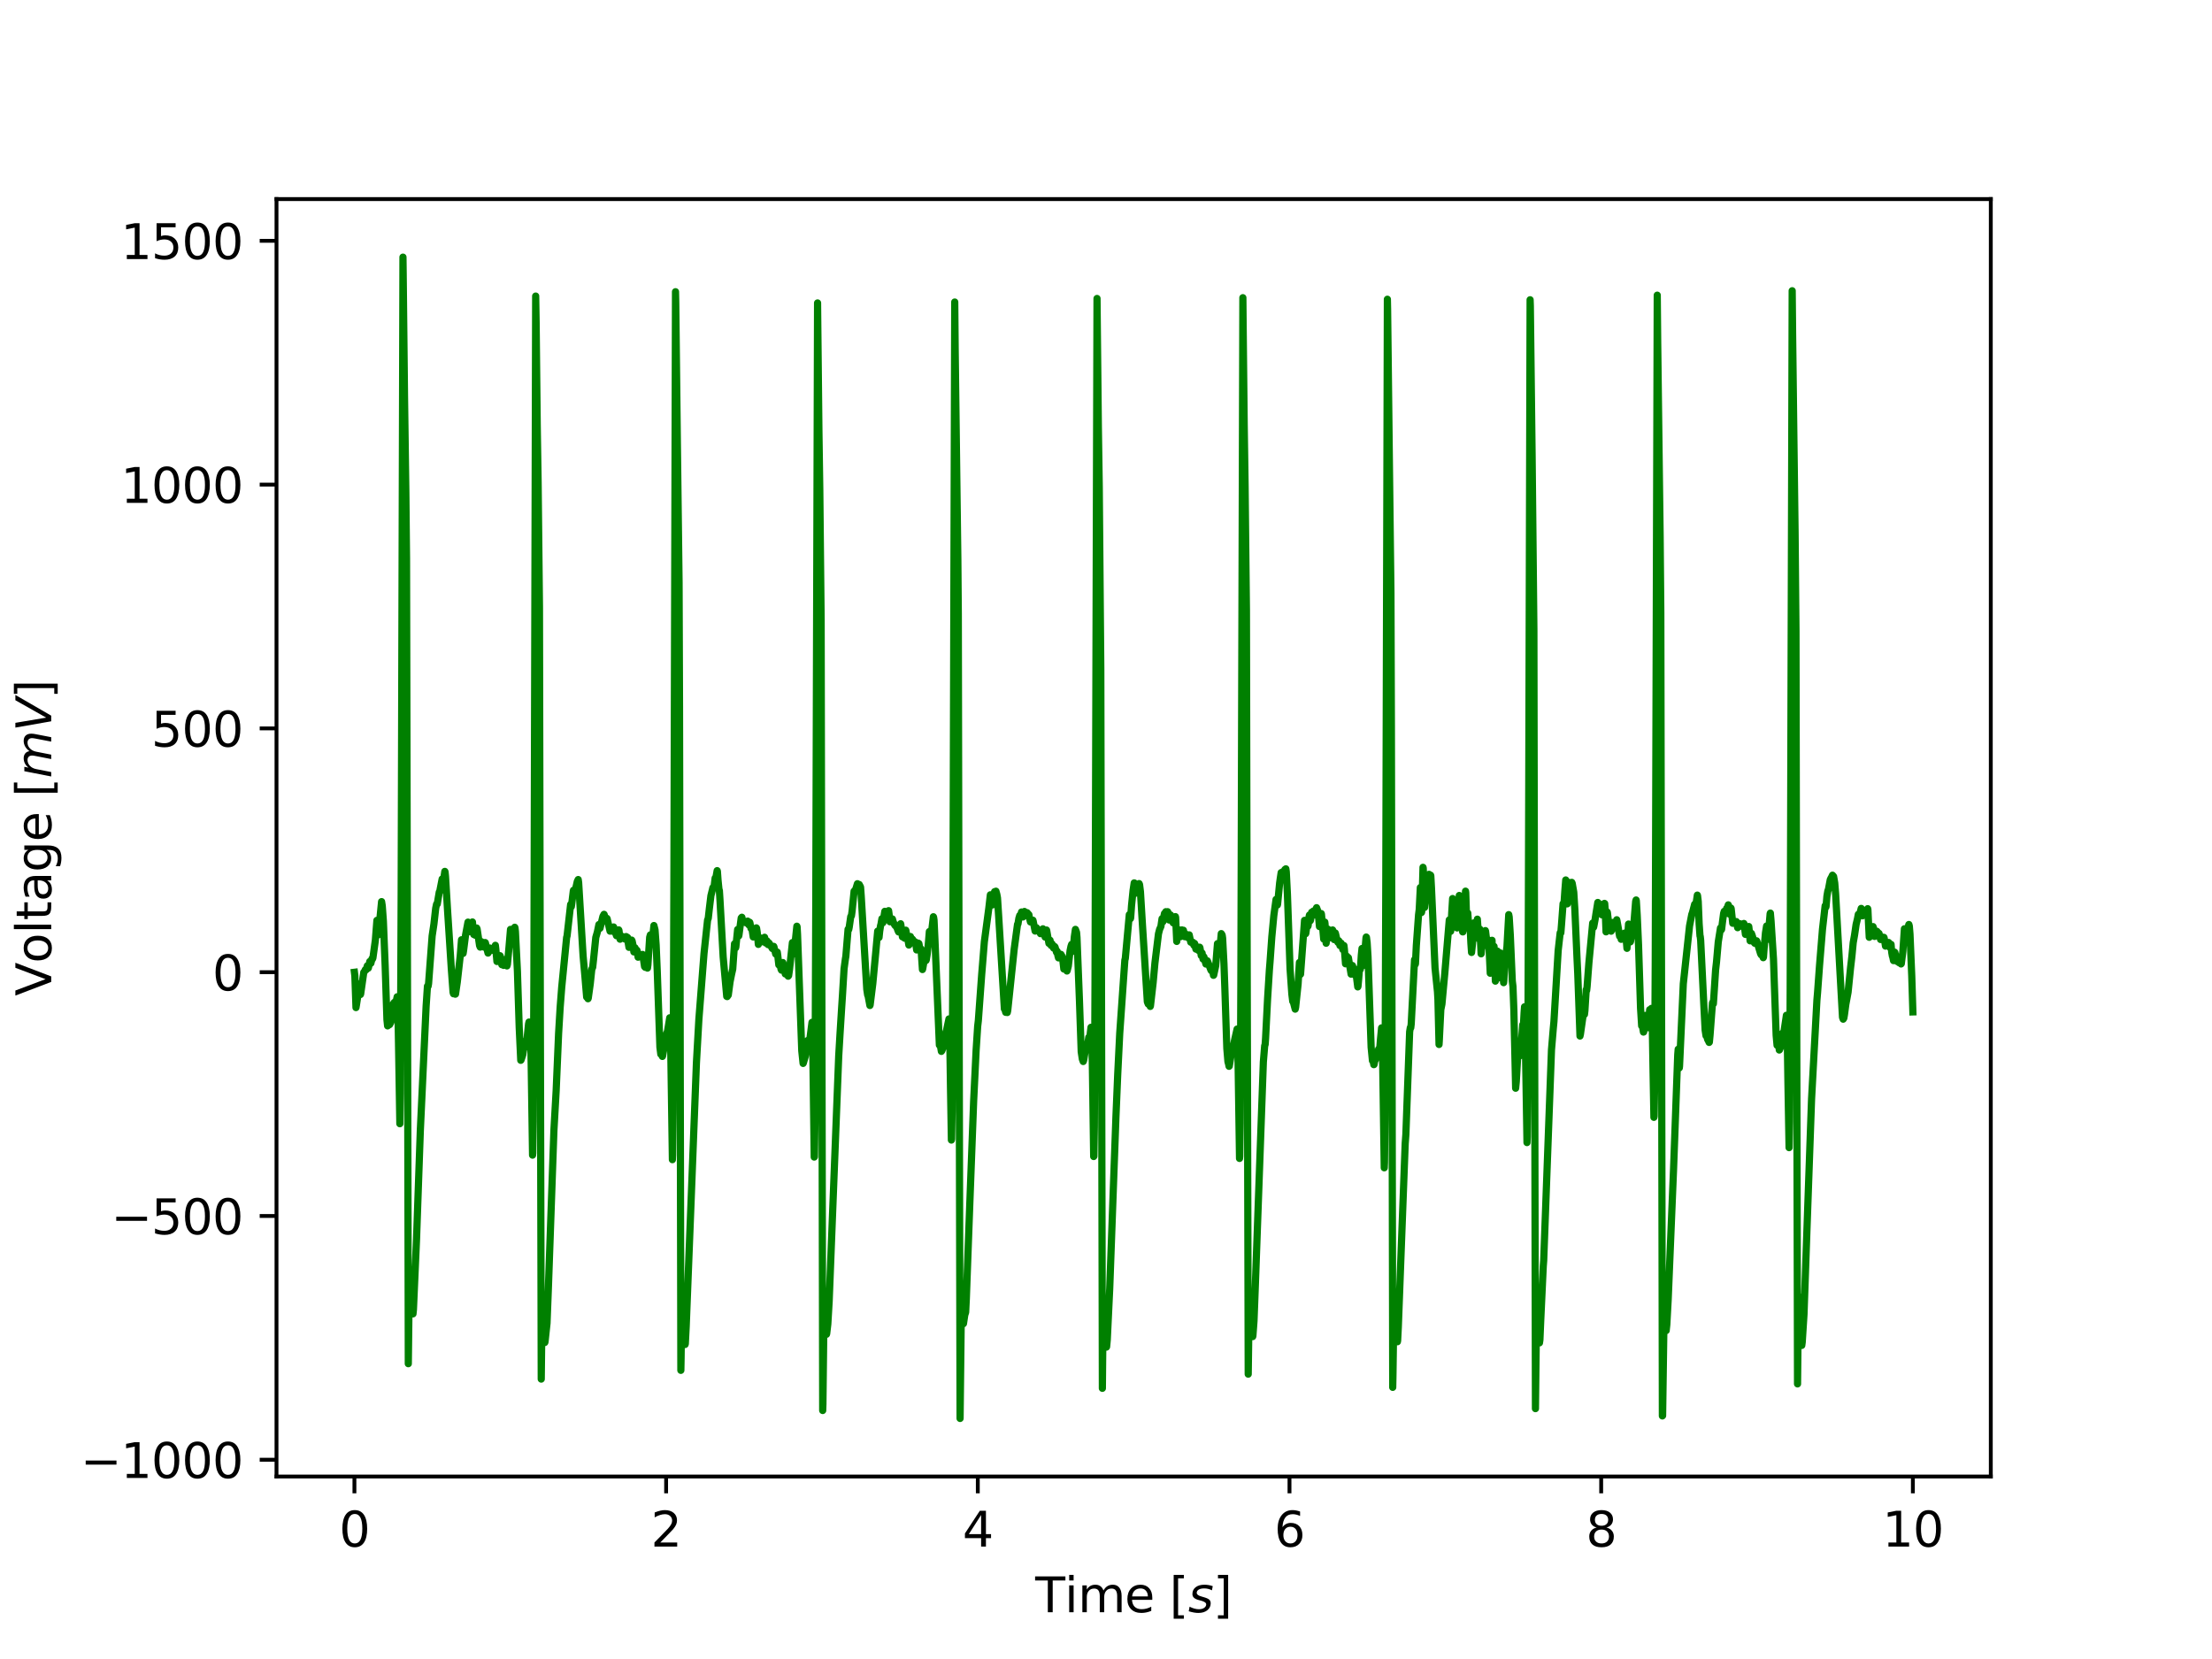 <?xml version="1.0" encoding="utf-8" standalone="no"?>
<!DOCTYPE svg PUBLIC "-//W3C//DTD SVG 1.1//EN"
  "http://www.w3.org/Graphics/SVG/1.1/DTD/svg11.dtd">
<svg xmlns:xlink="http://www.w3.org/1999/xlink" width="460.8pt" height="345.6pt" viewBox="0 0 460.8 345.6" xmlns="http://www.w3.org/2000/svg" version="1.1">
 <defs>
  <style type="text/css">*{stroke-linejoin: round; stroke-linecap: butt}</style>
 </defs>
 <g id="figure_1">
  <g id="patch_1">
   <path d="M 0 345.6 
L 460.8 345.6 
L 460.8 0 
L 0 0 
z
" style="fill: #ffffff"/>
  </g>
  <g id="axes_1">
   <g id="patch_2">
    <path d="M 57.6 307.584 
L 414.72 307.584 
L 414.72 41.472 
L 57.6 41.472 
z
" style="fill: #ffffff"/>
   </g>
   <g id="matplotlib.axis_1">
    <g id="xtick_1">
     <g id="line2d_1">
      <defs>
       <path id="md5792a4433" d="M 0 0 
L 0 3.5 
" style="stroke: #000000; stroke-width: 0.8"/>
      </defs>
      <g>
       <use xlink:href="#md5792a4433" x="73.833" y="307.584" style="stroke: #000000; stroke-width: 0.8"/>
      </g>
     </g>
     <g id="text_1">
      <!-- 0 -->
      <g transform="translate(70.651 322.182) scale(0.1 -0.1)">
       <defs>
        <path id="DejaVuSans-30" d="M 2034 4250 
Q 1547 4250 1301 3770 
Q 1056 3291 1056 2328 
Q 1056 1369 1301 889 
Q 1547 409 2034 409 
Q 2525 409 2770 889 
Q 3016 1369 3016 2328 
Q 3016 3291 2770 3770 
Q 2525 4250 2034 4250 
z
M 2034 4750 
Q 2819 4750 3233 4129 
Q 3647 3509 3647 2328 
Q 3647 1150 3233 529 
Q 2819 -91 2034 -91 
Q 1250 -91 836 529 
Q 422 1150 422 2328 
Q 422 3509 836 4129 
Q 1250 4750 2034 4750 
z
" transform="scale(0.016)"/>
       </defs>
       <use xlink:href="#DejaVuSans-30"/>
      </g>
     </g>
    </g>
    <g id="xtick_2">
     <g id="line2d_2">
      <g>
       <use xlink:href="#md5792a4433" x="138.764" y="307.584" style="stroke: #000000; stroke-width: 0.8"/>
      </g>
     </g>
     <g id="text_2">
      <!-- 2 -->
      <g transform="translate(135.582 322.182) scale(0.1 -0.1)">
       <defs>
        <path id="DejaVuSans-32" d="M 1228 531 
L 3431 531 
L 3431 0 
L 469 0 
L 469 531 
Q 828 903 1448 1529 
Q 2069 2156 2228 2338 
Q 2531 2678 2651 2914 
Q 2772 3150 2772 3378 
Q 2772 3750 2511 3984 
Q 2250 4219 1831 4219 
Q 1534 4219 1204 4116 
Q 875 4013 500 3803 
L 500 4441 
Q 881 4594 1212 4672 
Q 1544 4750 1819 4750 
Q 2544 4750 2975 4387 
Q 3406 4025 3406 3419 
Q 3406 3131 3298 2873 
Q 3191 2616 2906 2266 
Q 2828 2175 2409 1742 
Q 1991 1309 1228 531 
z
" transform="scale(0.016)"/>
       </defs>
       <use xlink:href="#DejaVuSans-32"/>
      </g>
     </g>
    </g>
    <g id="xtick_3">
     <g id="line2d_3">
      <g>
       <use xlink:href="#md5792a4433" x="203.695" y="307.584" style="stroke: #000000; stroke-width: 0.8"/>
      </g>
     </g>
     <g id="text_3">
      <!-- 4 -->
      <g transform="translate(200.513 322.182) scale(0.1 -0.1)">
       <defs>
        <path id="DejaVuSans-34" d="M 2419 4116 
L 825 1625 
L 2419 1625 
L 2419 4116 
z
M 2253 4666 
L 3047 4666 
L 3047 1625 
L 3713 1625 
L 3713 1100 
L 3047 1100 
L 3047 0 
L 2419 0 
L 2419 1100 
L 313 1100 
L 313 1709 
L 2253 4666 
z
" transform="scale(0.016)"/>
       </defs>
       <use xlink:href="#DejaVuSans-34"/>
      </g>
     </g>
    </g>
    <g id="xtick_4">
     <g id="line2d_4">
      <g>
       <use xlink:href="#md5792a4433" x="268.625" y="307.584" style="stroke: #000000; stroke-width: 0.8"/>
      </g>
     </g>
     <g id="text_4">
      <!-- 6 -->
      <g transform="translate(265.444 322.182) scale(0.1 -0.1)">
       <defs>
        <path id="DejaVuSans-36" d="M 2113 2584 
Q 1688 2584 1439 2293 
Q 1191 2003 1191 1497 
Q 1191 994 1439 701 
Q 1688 409 2113 409 
Q 2538 409 2786 701 
Q 3034 994 3034 1497 
Q 3034 2003 2786 2293 
Q 2538 2584 2113 2584 
z
M 3366 4563 
L 3366 3988 
Q 3128 4100 2886 4159 
Q 2644 4219 2406 4219 
Q 1781 4219 1451 3797 
Q 1122 3375 1075 2522 
Q 1259 2794 1537 2939 
Q 1816 3084 2150 3084 
Q 2853 3084 3261 2657 
Q 3669 2231 3669 1497 
Q 3669 778 3244 343 
Q 2819 -91 2113 -91 
Q 1303 -91 875 529 
Q 447 1150 447 2328 
Q 447 3434 972 4092 
Q 1497 4750 2381 4750 
Q 2619 4750 2861 4703 
Q 3103 4656 3366 4563 
z
" transform="scale(0.016)"/>
       </defs>
       <use xlink:href="#DejaVuSans-36"/>
      </g>
     </g>
    </g>
    <g id="xtick_5">
     <g id="line2d_5">
      <g>
       <use xlink:href="#md5792a4433" x="333.556" y="307.584" style="stroke: #000000; stroke-width: 0.8"/>
      </g>
     </g>
     <g id="text_5">
      <!-- 8 -->
      <g transform="translate(330.375 322.182) scale(0.1 -0.1)">
       <defs>
        <path id="DejaVuSans-38" d="M 2034 2216 
Q 1584 2216 1326 1975 
Q 1069 1734 1069 1313 
Q 1069 891 1326 650 
Q 1584 409 2034 409 
Q 2484 409 2743 651 
Q 3003 894 3003 1313 
Q 3003 1734 2745 1975 
Q 2488 2216 2034 2216 
z
M 1403 2484 
Q 997 2584 770 2862 
Q 544 3141 544 3541 
Q 544 4100 942 4425 
Q 1341 4750 2034 4750 
Q 2731 4750 3128 4425 
Q 3525 4100 3525 3541 
Q 3525 3141 3298 2862 
Q 3072 2584 2669 2484 
Q 3125 2378 3379 2068 
Q 3634 1759 3634 1313 
Q 3634 634 3220 271 
Q 2806 -91 2034 -91 
Q 1263 -91 848 271 
Q 434 634 434 1313 
Q 434 1759 690 2068 
Q 947 2378 1403 2484 
z
M 1172 3481 
Q 1172 3119 1398 2916 
Q 1625 2713 2034 2713 
Q 2441 2713 2670 2916 
Q 2900 3119 2900 3481 
Q 2900 3844 2670 4047 
Q 2441 4250 2034 4250 
Q 1625 4250 1398 4047 
Q 1172 3844 1172 3481 
z
" transform="scale(0.016)"/>
       </defs>
       <use xlink:href="#DejaVuSans-38"/>
      </g>
     </g>
    </g>
    <g id="xtick_6">
     <g id="line2d_6">
      <g>
       <use xlink:href="#md5792a4433" x="398.487" y="307.584" style="stroke: #000000; stroke-width: 0.8"/>
      </g>
     </g>
     <g id="text_6">
      <!-- 10 -->
      <g transform="translate(392.125 322.182) scale(0.1 -0.1)">
       <defs>
        <path id="DejaVuSans-31" d="M 794 531 
L 1825 531 
L 1825 4091 
L 703 3866 
L 703 4441 
L 1819 4666 
L 2450 4666 
L 2450 531 
L 3481 531 
L 3481 0 
L 794 0 
L 794 531 
z
" transform="scale(0.016)"/>
       </defs>
       <use xlink:href="#DejaVuSans-31"/>
       <use xlink:href="#DejaVuSans-30" x="63.623"/>
      </g>
     </g>
    </g>
    <g id="text_7">
     <!-- Time [$s$] -->
     <g transform="translate(215.66 335.861) scale(0.1 -0.1)">
      <defs>
       <path id="DejaVuSans-54" d="M -19 4666 
L 3928 4666 
L 3928 4134 
L 2272 4134 
L 2272 0 
L 1638 0 
L 1638 4134 
L -19 4134 
L -19 4666 
z
" transform="scale(0.016)"/>
       <path id="DejaVuSans-69" d="M 603 3500 
L 1178 3500 
L 1178 0 
L 603 0 
L 603 3500 
z
M 603 4863 
L 1178 4863 
L 1178 4134 
L 603 4134 
L 603 4863 
z
" transform="scale(0.016)"/>
       <path id="DejaVuSans-6d" d="M 3328 2828 
Q 3544 3216 3844 3400 
Q 4144 3584 4550 3584 
Q 5097 3584 5394 3201 
Q 5691 2819 5691 2113 
L 5691 0 
L 5113 0 
L 5113 2094 
Q 5113 2597 4934 2840 
Q 4756 3084 4391 3084 
Q 3944 3084 3684 2787 
Q 3425 2491 3425 1978 
L 3425 0 
L 2847 0 
L 2847 2094 
Q 2847 2600 2669 2842 
Q 2491 3084 2119 3084 
Q 1678 3084 1418 2786 
Q 1159 2488 1159 1978 
L 1159 0 
L 581 0 
L 581 3500 
L 1159 3500 
L 1159 2956 
Q 1356 3278 1631 3431 
Q 1906 3584 2284 3584 
Q 2666 3584 2933 3390 
Q 3200 3197 3328 2828 
z
" transform="scale(0.016)"/>
       <path id="DejaVuSans-65" d="M 3597 1894 
L 3597 1613 
L 953 1613 
Q 991 1019 1311 708 
Q 1631 397 2203 397 
Q 2534 397 2845 478 
Q 3156 559 3463 722 
L 3463 178 
Q 3153 47 2828 -22 
Q 2503 -91 2169 -91 
Q 1331 -91 842 396 
Q 353 884 353 1716 
Q 353 2575 817 3079 
Q 1281 3584 2069 3584 
Q 2775 3584 3186 3129 
Q 3597 2675 3597 1894 
z
M 3022 2063 
Q 3016 2534 2758 2815 
Q 2500 3097 2075 3097 
Q 1594 3097 1305 2825 
Q 1016 2553 972 2059 
L 3022 2063 
z
" transform="scale(0.016)"/>
       <path id="DejaVuSans-20" transform="scale(0.016)"/>
       <path id="DejaVuSans-5b" d="M 550 4863 
L 1875 4863 
L 1875 4416 
L 1125 4416 
L 1125 -397 
L 1875 -397 
L 1875 -844 
L 550 -844 
L 550 4863 
z
" transform="scale(0.016)"/>
       <path id="DejaVuSans-Oblique-73" d="M 3200 3397 
L 3091 2853 
Q 2863 2978 2609 3040 
Q 2356 3103 2088 3103 
Q 1634 3103 1373 2948 
Q 1113 2794 1113 2528 
Q 1113 2219 1719 2053 
Q 1766 2041 1788 2034 
L 1972 1978 
Q 2547 1819 2739 1644 
Q 2931 1469 2931 1166 
Q 2931 609 2489 259 
Q 2047 -91 1331 -91 
Q 1053 -91 747 -37 
Q 441 16 72 128 
L 184 722 
Q 500 559 806 475 
Q 1113 391 1394 391 
Q 1816 391 2080 572 
Q 2344 753 2344 1031 
Q 2344 1331 1650 1516 
L 1591 1531 
L 1394 1581 
Q 956 1697 753 1886 
Q 550 2075 550 2369 
Q 550 2928 970 3256 
Q 1391 3584 2113 3584 
Q 2397 3584 2667 3537 
Q 2938 3491 3200 3397 
z
" transform="scale(0.016)"/>
       <path id="DejaVuSans-5d" d="M 1947 4863 
L 1947 -844 
L 622 -844 
L 622 -397 
L 1369 -397 
L 1369 4416 
L 622 4416 
L 622 4863 
L 1947 4863 
z
" transform="scale(0.016)"/>
      </defs>
      <use xlink:href="#DejaVuSans-54" transform="translate(0 0.016)"/>
      <use xlink:href="#DejaVuSans-69" transform="translate(61.084 0.016)"/>
      <use xlink:href="#DejaVuSans-6d" transform="translate(88.867 0.016)"/>
      <use xlink:href="#DejaVuSans-65" transform="translate(186.279 0.016)"/>
      <use xlink:href="#DejaVuSans-20" transform="translate(247.803 0.016)"/>
      <use xlink:href="#DejaVuSans-5b" transform="translate(279.59 0.016)"/>
      <use xlink:href="#DejaVuSans-Oblique-73" transform="translate(318.604 0.016)"/>
      <use xlink:href="#DejaVuSans-5d" transform="translate(370.703 0.016)"/>
     </g>
    </g>
   </g>
   <g id="matplotlib.axis_2">
    <g id="ytick_1">
     <g id="line2d_7">
      <defs>
       <path id="md3d341fd20" d="M 0 0 
L -3.5 0 
" style="stroke: #000000; stroke-width: 0.8"/>
      </defs>
      <g>
       <use xlink:href="#md3d341fd20" x="57.6" y="304.092" style="stroke: #000000; stroke-width: 0.8"/>
      </g>
     </g>
     <g id="text_8">
      <!-- −1000 -->
      <g transform="translate(16.77 307.892) scale(0.1 -0.1)">
       <defs>
        <path id="DejaVuSans-2212" d="M 678 2272 
L 4684 2272 
L 4684 1741 
L 678 1741 
L 678 2272 
z
" transform="scale(0.016)"/>
       </defs>
       <use xlink:href="#DejaVuSans-2212"/>
       <use xlink:href="#DejaVuSans-31" x="83.789"/>
       <use xlink:href="#DejaVuSans-30" x="147.412"/>
       <use xlink:href="#DejaVuSans-30" x="211.035"/>
       <use xlink:href="#DejaVuSans-30" x="274.658"/>
      </g>
     </g>
    </g>
    <g id="ytick_2">
     <g id="line2d_8">
      <g>
       <use xlink:href="#md3d341fd20" x="57.6" y="253.307" style="stroke: #000000; stroke-width: 0.8"/>
      </g>
     </g>
     <g id="text_9">
      <!-- −500 -->
      <g transform="translate(23.133 257.106) scale(0.1 -0.1)">
       <defs>
        <path id="DejaVuSans-35" d="M 691 4666 
L 3169 4666 
L 3169 4134 
L 1269 4134 
L 1269 2991 
Q 1406 3038 1543 3061 
Q 1681 3084 1819 3084 
Q 2600 3084 3056 2656 
Q 3513 2228 3513 1497 
Q 3513 744 3044 326 
Q 2575 -91 1722 -91 
Q 1428 -91 1123 -41 
Q 819 9 494 109 
L 494 744 
Q 775 591 1075 516 
Q 1375 441 1709 441 
Q 2250 441 2565 725 
Q 2881 1009 2881 1497 
Q 2881 1984 2565 2268 
Q 2250 2553 1709 2553 
Q 1456 2553 1204 2497 
Q 953 2441 691 2322 
L 691 4666 
z
" transform="scale(0.016)"/>
       </defs>
       <use xlink:href="#DejaVuSans-2212"/>
       <use xlink:href="#DejaVuSans-35" x="83.789"/>
       <use xlink:href="#DejaVuSans-30" x="147.412"/>
       <use xlink:href="#DejaVuSans-30" x="211.035"/>
      </g>
     </g>
    </g>
    <g id="ytick_3">
     <g id="line2d_9">
      <g>
       <use xlink:href="#md3d341fd20" x="57.6" y="202.521" style="stroke: #000000; stroke-width: 0.8"/>
      </g>
     </g>
     <g id="text_10">
      <!-- 0 -->
      <g transform="translate(44.237 206.32) scale(0.1 -0.1)">
       <use xlink:href="#DejaVuSans-30"/>
      </g>
     </g>
    </g>
    <g id="ytick_4">
     <g id="line2d_10">
      <g>
       <use xlink:href="#md3d341fd20" x="57.6" y="151.735" style="stroke: #000000; stroke-width: 0.8"/>
      </g>
     </g>
     <g id="text_11">
      <!-- 500 -->
      <g transform="translate(31.512 155.534) scale(0.1 -0.1)">
       <use xlink:href="#DejaVuSans-35"/>
       <use xlink:href="#DejaVuSans-30" x="63.623"/>
       <use xlink:href="#DejaVuSans-30" x="127.246"/>
      </g>
     </g>
    </g>
    <g id="ytick_5">
     <g id="line2d_11">
      <g>
       <use xlink:href="#md3d341fd20" x="57.6" y="100.949" style="stroke: #000000; stroke-width: 0.8"/>
      </g>
     </g>
     <g id="text_12">
      <!-- 1000 -->
      <g transform="translate(25.15 104.749) scale(0.1 -0.1)">
       <use xlink:href="#DejaVuSans-31"/>
       <use xlink:href="#DejaVuSans-30" x="63.623"/>
       <use xlink:href="#DejaVuSans-30" x="127.246"/>
       <use xlink:href="#DejaVuSans-30" x="190.869"/>
      </g>
     </g>
    </g>
    <g id="ytick_6">
     <g id="line2d_12">
      <g>
       <use xlink:href="#md3d341fd20" x="57.6" y="50.164" style="stroke: #000000; stroke-width: 0.8"/>
      </g>
     </g>
     <g id="text_13">
      <!-- 1500 -->
      <g transform="translate(25.15 53.963) scale(0.1 -0.1)">
       <use xlink:href="#DejaVuSans-31"/>
       <use xlink:href="#DejaVuSans-35" x="63.623"/>
       <use xlink:href="#DejaVuSans-30" x="127.246"/>
       <use xlink:href="#DejaVuSans-30" x="190.869"/>
      </g>
     </g>
    </g>
    <g id="text_14">
     <!-- Voltage [$mV$] -->
     <g transform="translate(10.67 207.478) rotate(-90) scale(0.1 -0.1)">
      <defs>
       <path id="DejaVuSans-56" d="M 1831 0 
L 50 4666 
L 709 4666 
L 2188 738 
L 3669 4666 
L 4325 4666 
L 2547 0 
L 1831 0 
z
" transform="scale(0.016)"/>
       <path id="DejaVuSans-6f" d="M 1959 3097 
Q 1497 3097 1228 2736 
Q 959 2375 959 1747 
Q 959 1119 1226 758 
Q 1494 397 1959 397 
Q 2419 397 2687 759 
Q 2956 1122 2956 1747 
Q 2956 2369 2687 2733 
Q 2419 3097 1959 3097 
z
M 1959 3584 
Q 2709 3584 3137 3096 
Q 3566 2609 3566 1747 
Q 3566 888 3137 398 
Q 2709 -91 1959 -91 
Q 1206 -91 779 398 
Q 353 888 353 1747 
Q 353 2609 779 3096 
Q 1206 3584 1959 3584 
z
" transform="scale(0.016)"/>
       <path id="DejaVuSans-6c" d="M 603 4863 
L 1178 4863 
L 1178 0 
L 603 0 
L 603 4863 
z
" transform="scale(0.016)"/>
       <path id="DejaVuSans-74" d="M 1172 4494 
L 1172 3500 
L 2356 3500 
L 2356 3053 
L 1172 3053 
L 1172 1153 
Q 1172 725 1289 603 
Q 1406 481 1766 481 
L 2356 481 
L 2356 0 
L 1766 0 
Q 1100 0 847 248 
Q 594 497 594 1153 
L 594 3053 
L 172 3053 
L 172 3500 
L 594 3500 
L 594 4494 
L 1172 4494 
z
" transform="scale(0.016)"/>
       <path id="DejaVuSans-61" d="M 2194 1759 
Q 1497 1759 1228 1600 
Q 959 1441 959 1056 
Q 959 750 1161 570 
Q 1363 391 1709 391 
Q 2188 391 2477 730 
Q 2766 1069 2766 1631 
L 2766 1759 
L 2194 1759 
z
M 3341 1997 
L 3341 0 
L 2766 0 
L 2766 531 
Q 2569 213 2275 61 
Q 1981 -91 1556 -91 
Q 1019 -91 701 211 
Q 384 513 384 1019 
Q 384 1609 779 1909 
Q 1175 2209 1959 2209 
L 2766 2209 
L 2766 2266 
Q 2766 2663 2505 2880 
Q 2244 3097 1772 3097 
Q 1472 3097 1187 3025 
Q 903 2953 641 2809 
L 641 3341 
Q 956 3463 1253 3523 
Q 1550 3584 1831 3584 
Q 2591 3584 2966 3190 
Q 3341 2797 3341 1997 
z
" transform="scale(0.016)"/>
       <path id="DejaVuSans-67" d="M 2906 1791 
Q 2906 2416 2648 2759 
Q 2391 3103 1925 3103 
Q 1463 3103 1205 2759 
Q 947 2416 947 1791 
Q 947 1169 1205 825 
Q 1463 481 1925 481 
Q 2391 481 2648 825 
Q 2906 1169 2906 1791 
z
M 3481 434 
Q 3481 -459 3084 -895 
Q 2688 -1331 1869 -1331 
Q 1566 -1331 1297 -1286 
Q 1028 -1241 775 -1147 
L 775 -588 
Q 1028 -725 1275 -790 
Q 1522 -856 1778 -856 
Q 2344 -856 2625 -561 
Q 2906 -266 2906 331 
L 2906 616 
Q 2728 306 2450 153 
Q 2172 0 1784 0 
Q 1141 0 747 490 
Q 353 981 353 1791 
Q 353 2603 747 3093 
Q 1141 3584 1784 3584 
Q 2172 3584 2450 3431 
Q 2728 3278 2906 2969 
L 2906 3500 
L 3481 3500 
L 3481 434 
z
" transform="scale(0.016)"/>
       <path id="DejaVuSans-Oblique-6d" d="M 5747 2113 
L 5338 0 
L 4763 0 
L 5166 2094 
Q 5191 2228 5203 2325 
Q 5216 2422 5216 2491 
Q 5216 2772 5059 2928 
Q 4903 3084 4622 3084 
Q 4203 3084 3875 2770 
Q 3547 2456 3450 1953 
L 3066 0 
L 2491 0 
L 2900 2094 
Q 2925 2209 2937 2307 
Q 2950 2406 2950 2484 
Q 2950 2769 2794 2926 
Q 2638 3084 2363 3084 
Q 1938 3084 1609 2770 
Q 1281 2456 1184 1953 
L 800 0 
L 225 0 
L 909 3500 
L 1484 3500 
L 1375 2956 
Q 1609 3263 1923 3423 
Q 2238 3584 2597 3584 
Q 2978 3584 3223 3384 
Q 3469 3184 3519 2828 
Q 3781 3197 4126 3390 
Q 4472 3584 4856 3584 
Q 5306 3584 5551 3325 
Q 5797 3066 5797 2591 
Q 5797 2488 5784 2364 
Q 5772 2241 5747 2113 
z
" transform="scale(0.016)"/>
       <path id="DejaVuSans-Oblique-56" d="M 1319 0 
L 500 4666 
L 1119 4666 
L 1797 653 
L 4063 4666 
L 4750 4666 
L 2053 0 
L 1319 0 
z
" transform="scale(0.016)"/>
      </defs>
      <use xlink:href="#DejaVuSans-56" transform="translate(0 0.016)"/>
      <use xlink:href="#DejaVuSans-6f" transform="translate(68.408 0.016)"/>
      <use xlink:href="#DejaVuSans-6c" transform="translate(129.59 0.016)"/>
      <use xlink:href="#DejaVuSans-74" transform="translate(157.373 0.016)"/>
      <use xlink:href="#DejaVuSans-61" transform="translate(196.582 0.016)"/>
      <use xlink:href="#DejaVuSans-67" transform="translate(257.861 0.016)"/>
      <use xlink:href="#DejaVuSans-65" transform="translate(321.338 0.016)"/>
      <use xlink:href="#DejaVuSans-20" transform="translate(382.861 0.016)"/>
      <use xlink:href="#DejaVuSans-5b" transform="translate(414.648 0.016)"/>
      <use xlink:href="#DejaVuSans-Oblique-6d" transform="translate(453.662 0.016)"/>
      <use xlink:href="#DejaVuSans-Oblique-56" transform="translate(551.074 0.016)"/>
      <use xlink:href="#DejaVuSans-5d" transform="translate(619.482 0.016)"/>
     </g>
    </g>
   </g>
   <g id="line2d_13">
    <path d="M 73.833 202.544 
L 73.925 203.283 
L 74.157 209.898 
L 74.25 209.361 
L 74.482 207.867 
L 74.807 204.981 
L 74.9 205.358 
L 75.085 207.174 
L 75.132 207.058 
L 75.781 202.543 
L 75.966 202.329 
L 76.106 202.001 
L 76.152 202.015 
L 76.291 202.004 
L 76.523 201.185 
L 76.569 201.28 
L 76.709 201.697 
L 76.755 201.587 
L 77.033 200.298 
L 77.08 200.352 
L 77.219 200.694 
L 77.265 200.652 
L 77.497 199.704 
L 77.59 199.786 
L 77.683 199.562 
L 78.193 195.882 
L 78.518 191.726 
L 78.61 192.536 
L 78.75 194.771 
L 78.796 194.756 
L 79.121 191.585 
L 79.492 187.826 
L 79.631 188.708 
L 79.863 191.876 
L 80.234 201.146 
L 80.605 212.419 
L 80.744 213.711 
L 80.791 213.679 
L 80.976 213.249 
L 81.115 213.47 
L 81.162 213.442 
L 81.44 212.937 
L 81.626 211.342 
L 81.904 209.162 
L 82.136 208.815 
L 82.321 208.787 
L 82.507 208.701 
L 82.646 208.065 
L 82.739 207.646 
L 82.785 207.723 
L 82.878 209.26 
L 83.017 217.166 
L 83.295 234.092 
L 83.388 227.872 
L 83.574 185.635 
L 83.945 53.568 
L 83.991 57.171 
L 84.27 82.901 
L 84.548 102.573 
L 84.687 116.376 
L 84.826 176.998 
L 85.058 284.081 
L 85.29 264.375 
L 85.336 265.197 
L 85.847 273.113 
L 85.986 273.715 
L 86.032 273.698 
L 86.125 272.803 
L 86.774 258.066 
L 87.563 235.474 
L 88.769 209.625 
L 89.047 205.441 
L 89.094 205.362 
L 89.14 205.411 
L 89.186 205.442 
L 89.279 204.896 
L 90.021 194.982 
L 90.392 192.506 
L 90.764 189.203 
L 90.949 188.341 
L 91.088 188.336 
L 91.227 187.468 
L 91.506 185.826 
L 91.599 185.736 
L 91.784 184.77 
L 92.109 183.108 
L 92.294 183.907 
L 92.341 183.742 
L 92.665 181.525 
L 92.712 181.617 
L 92.805 182.54 
L 93.222 189.445 
L 94.011 201.72 
L 94.382 206.715 
L 94.474 207.024 
L 94.521 206.862 
L 94.66 206.178 
L 94.706 206.294 
L 94.846 207.107 
L 94.892 207.083 
L 95.263 204.547 
L 95.866 199.21 
L 96.144 195.767 
L 96.191 195.799 
L 96.33 197.438 
L 96.469 198.618 
L 96.562 198.066 
L 96.979 194.815 
L 97.49 192.096 
L 97.629 193.023 
L 97.814 194.072 
L 97.861 194.053 
L 98.046 193.565 
L 98.093 193.674 
L 98.139 193.792 
L 98.185 193.772 
L 98.324 192.565 
L 98.417 192.063 
L 98.51 192.986 
L 98.696 194.677 
L 98.835 194.564 
L 98.974 194.817 
L 99.02 194.751 
L 99.299 193.319 
L 99.391 193.523 
L 99.623 195.073 
L 99.902 196.982 
L 100.041 197.302 
L 100.087 197.229 
L 100.273 196.161 
L 100.365 196.381 
L 100.505 196.993 
L 100.551 196.895 
L 100.644 196.589 
L 100.69 196.637 
L 100.829 197.302 
L 100.876 197.28 
L 101.061 196.342 
L 101.108 196.384 
L 101.664 198.545 
L 101.711 198.485 
L 102.035 197.485 
L 102.453 197.826 
L 102.546 197.96 
L 102.592 197.907 
L 102.731 197.769 
L 102.87 198.009 
L 102.917 197.968 
L 103.102 197.169 
L 103.195 196.926 
L 103.288 197.723 
L 103.52 200.295 
L 103.659 200.122 
L 103.705 200.179 
L 103.891 200.275 
L 103.984 200.17 
L 104.169 199.088 
L 104.215 199.2 
L 104.54 200.964 
L 104.633 200.905 
L 104.772 200.681 
L 104.911 201.103 
L 104.958 201.031 
L 105.143 199.906 
L 105.236 200.071 
L 105.607 201.218 
L 105.7 200.894 
L 105.978 197.964 
L 106.349 193.606 
L 106.581 195.143 
L 106.628 194.972 
L 106.813 193.826 
L 106.859 193.938 
L 106.952 194.075 
L 107.231 193.166 
L 107.277 193.252 
L 107.37 194.058 
L 107.787 202.285 
L 108.158 213.984 
L 108.483 220.881 
L 108.529 220.842 
L 108.9 219.724 
L 109.225 217.646 
L 109.364 216.914 
L 109.457 217.364 
L 109.596 218.101 
L 109.689 217.461 
L 110.106 213.326 
L 110.199 212.91 
L 110.246 213.056 
L 110.524 214.775 
L 110.663 222.028 
L 110.941 240.634 
L 110.988 240.214 
L 111.081 233.676 
L 111.22 203.834 
L 111.591 61.677 
L 111.684 67.276 
L 111.916 88.724 
L 112.101 100.525 
L 112.379 126.438 
L 112.519 192.781 
L 112.75 287.289 
L 112.936 271.274 
L 112.982 271.284 
L 113.493 279.669 
L 113.539 279.521 
L 113.956 275.634 
L 114.235 268.354 
L 115.394 235.405 
L 115.858 227.213 
L 116.369 215.246 
L 116.693 209.806 
L 117.018 205.641 
L 118.038 195.292 
L 118.131 194.958 
L 118.873 188.411 
L 118.92 188.588 
L 119.013 188.875 
L 119.105 188.253 
L 119.43 185.6 
L 119.476 185.452 
L 119.523 185.487 
L 119.662 186.102 
L 119.708 186.055 
L 120.265 183.605 
L 120.451 183.226 
L 120.543 183.881 
L 121.471 199.14 
L 121.842 203.299 
L 121.981 204.988 
L 122.213 207.711 
L 122.306 207.516 
L 122.352 207.575 
L 122.491 208.058 
L 122.538 207.966 
L 122.955 204.984 
L 123.28 201.914 
L 123.466 201.505 
L 123.651 199.814 
L 124.115 195.282 
L 124.44 194.165 
L 124.764 192.598 
L 124.811 192.708 
L 124.95 193.394 
L 124.996 193.369 
L 125.599 190.892 
L 125.831 190.467 
L 125.878 190.532 
L 126.063 191.432 
L 126.202 191.859 
L 126.434 191.31 
L 126.481 191.391 
L 127.084 193.976 
L 127.176 193.746 
L 127.269 193.561 
L 127.316 193.615 
L 127.501 193.982 
L 127.548 193.917 
L 127.826 193.105 
L 127.872 193.216 
L 128.243 194.401 
L 128.429 194.927 
L 128.475 194.878 
L 128.893 193.711 
L 128.939 193.788 
L 129.171 195.656 
L 129.264 195.388 
L 129.403 194.946 
L 129.449 194.997 
L 129.635 195.277 
L 129.728 195.247 
L 129.867 195.48 
L 129.913 195.433 
L 130.052 195.168 
L 130.238 195.646 
L 130.284 195.522 
L 130.423 195.104 
L 130.47 195.121 
L 130.609 195.277 
L 130.655 195.245 
L 130.748 195.306 
L 130.887 196.521 
L 131.026 197.351 
L 131.212 196.853 
L 131.258 196.904 
L 131.305 196.94 
L 131.351 196.878 
L 131.583 195.836 
L 131.676 195.999 
L 131.861 196.876 
L 132.047 198.3 
L 132.093 198.21 
L 132.279 197.433 
L 132.325 197.543 
L 132.511 198.207 
L 132.557 198.134 
L 132.65 197.926 
L 132.696 197.967 
L 132.928 199.403 
L 132.975 199.238 
L 133.067 198.846 
L 133.114 198.863 
L 133.253 199.198 
L 133.299 199.115 
L 133.439 198.834 
L 133.624 199.289 
L 133.717 199.145 
L 133.856 198.826 
L 133.949 199.189 
L 134.273 201.346 
L 134.413 201.509 
L 134.459 201.379 
L 134.645 200.02 
L 134.691 200.027 
L 134.877 201.673 
L 134.969 200.997 
L 135.34 195.24 
L 135.48 194.752 
L 135.619 195.454 
L 135.804 196.238 
L 135.851 196.188 
L 135.99 195.038 
L 136.222 192.802 
L 136.454 193.723 
L 136.686 196.872 
L 136.917 202.282 
L 137.474 218.162 
L 137.66 219.619 
L 137.799 219.313 
L 137.984 220.07 
L 138.031 219.961 
L 138.866 215.264 
L 139.051 214.85 
L 139.283 213.458 
L 139.515 212.021 
L 139.608 213.157 
L 139.747 219.695 
L 140.072 241.579 
L 140.118 240.601 
L 140.211 231.599 
L 140.396 180.596 
L 140.721 60.772 
L 140.768 62.84 
L 141.092 90.904 
L 141.463 121.45 
L 141.556 147.185 
L 141.834 285.467 
L 141.881 282.979 
L 142.066 267.944 
L 142.345 272 
L 142.716 280.082 
L 142.762 279.929 
L 142.948 276.304 
L 144.015 248.957 
L 145.081 221.377 
L 145.592 212.295 
L 146.659 198.599 
L 147.401 191.653 
L 147.54 191.323 
L 147.772 189.255 
L 148.096 186.591 
L 148.514 184.901 
L 148.746 184.823 
L 148.978 182.915 
L 149.024 182.962 
L 149.071 183.007 
L 149.117 182.94 
L 149.395 181.37 
L 149.442 181.461 
L 149.581 183.371 
L 149.766 185.206 
L 149.859 185.53 
L 149.998 187.72 
L 150.648 199.317 
L 151.39 207.562 
L 151.483 207.611 
L 151.715 207.285 
L 152.086 204.514 
L 152.41 202.897 
L 152.642 201.88 
L 153.013 196.606 
L 153.06 196.628 
L 153.245 197.441 
L 153.292 197.262 
L 153.663 193.631 
L 153.709 193.751 
L 153.895 194.965 
L 153.941 194.759 
L 154.405 191.238 
L 154.544 191.08 
L 154.683 191.671 
L 154.822 192.101 
L 155.054 191.963 
L 155.194 192.098 
L 155.379 192.23 
L 155.565 192.279 
L 155.75 191.882 
L 155.982 192.665 
L 156.028 192.518 
L 156.168 192.12 
L 156.214 192.194 
L 156.446 193.41 
L 156.539 193.283 
L 156.585 193.265 
L 156.678 193.656 
L 156.91 195.188 
L 156.956 195.174 
L 157.188 194.607 
L 157.234 194.624 
L 157.327 194.478 
L 157.559 193.29 
L 157.606 193.355 
L 157.745 194.24 
L 157.977 196.736 
L 158.023 196.575 
L 158.162 196.065 
L 158.209 196.133 
L 158.255 196.157 
L 158.487 195.414 
L 158.58 195.622 
L 158.812 196.185 
L 158.858 196.166 
L 159.275 195.251 
L 159.368 195.643 
L 159.507 196.442 
L 159.554 196.402 
L 159.739 195.984 
L 159.786 196.023 
L 160.018 196.789 
L 160.064 196.674 
L 160.203 196.441 
L 160.481 196.886 
L 160.899 197.6 
L 160.992 197.554 
L 161.177 197.143 
L 161.224 197.23 
L 161.595 198.747 
L 161.734 198.722 
L 161.919 198.342 
L 162.012 198.982 
L 162.244 201.005 
L 162.43 200.772 
L 162.476 200.847 
L 162.708 201.922 
L 162.801 202.103 
L 162.94 201.194 
L 163.079 200.517 
L 163.404 201.473 
L 163.589 202.889 
L 163.636 202.837 
L 163.728 202.655 
L 163.775 202.692 
L 164.192 203.359 
L 164.285 203.233 
L 164.471 201.942 
L 165.074 196.356 
L 165.352 198.71 
L 165.445 198.207 
L 166.001 192.946 
L 166.048 193.069 
L 166.141 194.667 
L 167.022 218.889 
L 167.3 221.528 
L 167.347 221.456 
L 167.764 220.023 
L 168.274 216.736 
L 168.367 216.81 
L 168.553 217.124 
L 168.692 216.587 
L 169.156 212.97 
L 169.202 213.616 
L 169.341 220.431 
L 169.62 241.036 
L 169.666 240.975 
L 169.759 233.98 
L 169.944 188.213 
L 170.315 63.111 
L 170.362 67.847 
L 170.594 89.671 
L 170.779 102.23 
L 171.057 129.213 
L 171.197 201.525 
L 171.382 293.833 
L 171.429 292.444 
L 171.66 272.648 
L 171.753 272.196 
L 171.846 271.353 
L 171.892 271.691 
L 172.171 277.958 
L 172.217 277.798 
L 172.449 275.82 
L 172.727 271.104 
L 174.722 219.94 
L 175 215.228 
L 175.325 210.049 
L 175.511 207.173 
L 175.835 201.792 
L 176.114 199.745 
L 176.206 199.22 
L 176.67 193.573 
L 176.717 193.587 
L 176.809 193.63 
L 176.902 193.168 
L 177.227 190.939 
L 177.366 190.794 
L 177.505 189.798 
L 177.923 185.652 
L 178.108 185.48 
L 178.294 185.16 
L 178.618 184.095 
L 178.665 184.133 
L 178.85 184.294 
L 178.989 184.257 
L 179.268 184.777 
L 179.407 186.681 
L 180.567 206.087 
L 180.752 207.301 
L 180.845 207.475 
L 181.216 209.466 
L 181.262 209.367 
L 181.819 204.904 
L 182.422 198.518 
L 182.839 193.964 
L 182.932 194.304 
L 183.071 195.302 
L 183.118 195.296 
L 183.257 193.97 
L 183.442 192.817 
L 183.535 192.471 
L 183.721 191.383 
L 183.906 192.23 
L 183.953 192.092 
L 184.324 189.844 
L 184.37 189.948 
L 184.602 190.511 
L 184.741 190.597 
L 184.88 190.775 
L 185.02 189.989 
L 185.112 189.708 
L 185.205 190.381 
L 185.391 192.02 
L 185.437 191.984 
L 185.669 191.511 
L 185.901 191.43 
L 186.086 192.076 
L 186.318 192.577 
L 186.458 192.793 
L 186.597 192.926 
L 186.736 192.929 
L 187.061 193.837 
L 187.2 194.14 
L 187.246 194.104 
L 187.385 193.656 
L 187.617 192.433 
L 187.664 192.629 
L 187.988 195.163 
L 188.035 195.032 
L 188.22 194.518 
L 188.313 194.8 
L 188.452 195.445 
L 188.499 195.31 
L 188.684 193.773 
L 188.73 193.897 
L 188.962 195.366 
L 189.009 195.322 
L 189.102 195.544 
L 189.333 196.871 
L 189.38 196.82 
L 189.658 195.094 
L 189.705 195.22 
L 189.89 195.861 
L 190.029 195.614 
L 190.076 195.647 
L 190.54 196.365 
L 190.632 196.307 
L 190.679 196.229 
L 190.725 196.281 
L 190.957 197.893 
L 191.05 197.628 
L 191.282 196.464 
L 191.421 196.554 
L 191.56 197.29 
L 191.699 198.023 
L 191.746 197.924 
L 191.838 197.651 
L 191.885 197.768 
L 192.024 199.949 
L 192.163 201.973 
L 192.209 201.839 
L 192.441 200.536 
L 192.534 200.431 
L 192.72 199.805 
L 192.766 199.832 
L 192.905 200.085 
L 192.952 200.011 
L 193.137 198.87 
L 193.369 196.873 
L 193.601 194.056 
L 193.647 194.203 
L 193.833 195.203 
L 193.879 195.126 
L 194.065 194.128 
L 194.436 190.974 
L 194.482 191.052 
L 194.575 191.665 
L 194.761 195.649 
L 195.688 217.707 
L 195.735 217.567 
L 195.781 217.413 
L 195.828 217.432 
L 196.106 219.022 
L 196.199 218.897 
L 196.431 218.3 
L 196.987 215.24 
L 197.173 214.669 
L 197.683 212.262 
L 197.729 212.412 
L 197.822 214.325 
L 198.008 226.57 
L 198.193 237.494 
L 198.24 237.3 
L 198.332 231.457 
L 198.471 205.229 
L 198.889 62.917 
L 198.982 72.973 
L 199.214 91.367 
L 199.538 116.655 
L 199.631 127.897 
L 199.77 195.731 
L 200.002 295.488 
L 200.281 271.173 
L 200.42 269.832 
L 200.466 270.184 
L 200.698 275.75 
L 200.744 275.491 
L 200.976 273.941 
L 201.162 273.363 
L 201.301 270.561 
L 202.043 250.338 
L 202.832 229.311 
L 203.342 218.82 
L 203.667 213.789 
L 203.806 212.609 
L 204.502 203.043 
L 204.687 200.79 
L 205.058 196.181 
L 205.986 189.216 
L 206.311 186.402 
L 206.45 187.416 
L 206.682 188.517 
L 206.728 188.524 
L 206.821 188.161 
L 207.192 185.751 
L 207.238 185.812 
L 207.331 185.844 
L 207.47 185.651 
L 207.656 186.303 
L 207.795 187.05 
L 208.027 190.648 
L 209.233 210.178 
L 209.326 210.186 
L 209.511 210.891 
L 209.558 210.839 
L 209.65 210.675 
L 209.697 210.716 
L 209.836 210.927 
L 209.929 210.493 
L 211.274 197.715 
L 211.97 192.541 
L 212.063 192.466 
L 212.248 191.309 
L 212.434 190.698 
L 212.573 190.806 
L 212.619 190.726 
L 212.805 189.987 
L 212.851 190.038 
L 213.083 191.025 
L 213.129 190.896 
L 213.408 189.876 
L 213.547 190.282 
L 213.686 190.737 
L 213.732 190.717 
L 213.964 190.126 
L 214.011 190.184 
L 214.243 190.469 
L 214.335 190.535 
L 214.475 191.303 
L 214.66 192.06 
L 215.17 191.696 
L 215.217 191.841 
L 215.634 193.952 
L 215.727 193.946 
L 215.913 193.265 
L 216.005 193.409 
L 216.191 193.715 
L 216.469 193.744 
L 216.516 193.73 
L 216.748 194.504 
L 216.84 194.374 
L 217.258 193.488 
L 217.397 193.828 
L 217.722 195.212 
L 217.768 195.133 
L 218 193.738 
L 218.046 193.836 
L 218.51 196.52 
L 218.603 196.317 
L 218.742 195.865 
L 218.881 196.657 
L 218.974 196.969 
L 219.02 196.867 
L 219.113 196.604 
L 219.16 196.624 
L 219.484 197.505 
L 219.531 197.44 
L 219.716 197.187 
L 219.809 197.349 
L 220.087 198.37 
L 220.134 198.272 
L 220.226 198.164 
L 220.366 199.017 
L 220.505 199.544 
L 220.644 199.199 
L 220.876 198.77 
L 221.015 198.811 
L 221.247 199.218 
L 221.34 199.487 
L 221.618 201.867 
L 221.757 201.626 
L 221.989 200.728 
L 222.036 200.88 
L 222.267 202.281 
L 222.314 202.185 
L 222.546 201.259 
L 222.917 198.047 
L 223.102 197.147 
L 223.242 196.731 
L 223.288 196.771 
L 223.52 198.177 
L 223.566 198.021 
L 223.798 195.188 
L 224.03 193.604 
L 224.262 194.219 
L 224.355 195.286 
L 224.865 208.326 
L 225.236 219.094 
L 225.468 220.618 
L 225.654 221.129 
L 225.746 220.862 
L 226.303 217.53 
L 226.396 217.531 
L 226.535 217.693 
L 226.628 217.291 
L 226.813 216.091 
L 226.86 216.179 
L 226.999 216.591 
L 227.138 215.12 
L 227.277 214.008 
L 227.323 214.172 
L 227.416 215.498 
L 227.555 221.609 
L 227.834 240.924 
L 227.88 240.867 
L 227.973 234.683 
L 228.112 205.087 
L 228.53 62.178 
L 228.576 66.795 
L 228.808 89.06 
L 228.993 101.404 
L 229.318 139.464 
L 229.643 289.212 
L 229.689 284.308 
L 229.828 271.121 
L 229.875 271.167 
L 230.431 280.517 
L 230.478 280.631 
L 230.524 280.557 
L 230.663 279.117 
L 231.174 268.384 
L 232.472 232.618 
L 232.843 223.771 
L 233.261 215.248 
L 234.328 200 
L 234.421 199.674 
L 235.255 190.531 
L 235.302 190.633 
L 235.487 191.374 
L 235.534 191.202 
L 235.719 188.633 
L 236.044 185.445 
L 236.276 183.924 
L 236.322 183.942 
L 236.462 185.275 
L 236.554 186.075 
L 236.601 186.044 
L 236.833 184.221 
L 236.925 184.507 
L 236.972 184.578 
L 237.018 184.518 
L 237.296 184.067 
L 237.389 184.28 
L 237.575 185.753 
L 237.992 192.643 
L 239.013 208.703 
L 239.198 209.158 
L 239.384 208.629 
L 239.43 208.743 
L 239.616 209.658 
L 239.662 209.533 
L 240.219 204.691 
L 240.59 200.621 
L 241.332 194.529 
L 241.564 193.618 
L 241.842 192.98 
L 242.074 191.378 
L 242.121 191.568 
L 242.26 192.001 
L 242.399 191.161 
L 242.584 190.295 
L 242.724 190.25 
L 242.863 189.923 
L 242.909 189.946 
L 243.048 190.312 
L 243.095 190.29 
L 243.234 189.922 
L 243.28 189.977 
L 243.559 191.655 
L 243.651 191.436 
L 243.837 190.592 
L 243.883 190.65 
L 244.393 192.25 
L 244.44 192.054 
L 244.579 191.345 
L 244.625 191.412 
L 244.718 191.571 
L 244.857 190.948 
L 244.904 191.111 
L 245.136 196.116 
L 245.228 195.432 
L 245.414 193.958 
L 245.6 193.786 
L 245.692 193.728 
L 245.831 194.69 
L 245.924 195.13 
L 245.971 194.961 
L 246.203 193.716 
L 246.434 193.828 
L 246.527 193.786 
L 246.62 194.191 
L 246.806 195.133 
L 247.084 194.618 
L 247.177 194.767 
L 247.409 195.299 
L 247.455 195.284 
L 247.594 195.057 
L 247.733 194.746 
L 247.826 195.181 
L 248.058 196.279 
L 248.336 196.344 
L 248.475 196.28 
L 248.707 196.915 
L 248.754 196.8 
L 248.847 196.53 
L 248.893 196.592 
L 249.125 197.716 
L 249.171 197.571 
L 249.357 197.231 
L 249.45 197.333 
L 249.635 197.975 
L 249.681 197.93 
L 249.913 197.32 
L 249.96 197.39 
L 250.099 198.168 
L 250.238 199.066 
L 250.284 198.98 
L 250.424 198.547 
L 250.609 199.788 
L 250.702 199.49 
L 250.795 199.325 
L 251.212 200.828 
L 251.259 200.784 
L 251.491 200.145 
L 251.537 200.205 
L 252.279 202.152 
L 252.372 202.246 
L 252.557 201.842 
L 252.604 201.988 
L 252.789 203.176 
L 252.836 203.131 
L 253.253 201.182 
L 253.624 196.581 
L 253.671 196.751 
L 253.949 198.742 
L 253.995 198.718 
L 254.088 198.007 
L 254.413 194.486 
L 254.598 194.79 
L 254.691 195.426 
L 254.969 200.691 
L 255.155 205.755 
L 255.572 218.421 
L 255.804 221.158 
L 255.944 221.681 
L 256.036 222.132 
L 256.083 222.09 
L 256.593 218.954 
L 256.639 219.068 
L 256.732 219.183 
L 256.871 218.28 
L 257.196 216.631 
L 257.706 214.375 
L 257.799 215.484 
L 257.938 222.712 
L 258.216 241.322 
L 258.263 240.867 
L 258.356 234.054 
L 258.495 204.69 
L 258.912 62.016 
L 258.959 66.853 
L 259.191 88.591 
L 259.376 101.21 
L 259.654 127.135 
L 259.794 193.177 
L 260.026 286.258 
L 260.257 269.465 
L 260.536 273.663 
L 260.768 277.503 
L 260.953 278.442 
L 261 278.299 
L 261.232 275.135 
L 261.51 267.78 
L 263.18 221.206 
L 263.458 217.808 
L 263.551 217.627 
L 263.644 216.273 
L 264.061 208.062 
L 264.432 202.096 
L 264.571 200.356 
L 264.942 195.181 
L 265.36 190.725 
L 265.824 187.367 
L 265.917 187.504 
L 266.102 188.525 
L 266.148 188.31 
L 266.566 183.978 
L 266.705 182.988 
L 266.891 181.771 
L 267.076 182.013 
L 267.123 181.914 
L 267.262 181.587 
L 267.308 181.659 
L 267.401 181.804 
L 267.447 181.704 
L 267.679 181.13 
L 267.865 180.993 
L 267.957 181.623 
L 268.189 186.225 
L 268.746 201.842 
L 269.117 207.112 
L 269.303 208.607 
L 269.442 208.796 
L 269.813 210.221 
L 269.906 209.818 
L 270.416 205.011 
L 270.694 200.492 
L 270.741 200.796 
L 270.88 202.999 
L 270.926 202.949 
L 271.761 191.723 
L 271.854 192.645 
L 271.993 194.507 
L 272.039 194.379 
L 272.271 192.608 
L 272.318 192.618 
L 272.457 192.962 
L 272.503 192.884 
L 272.689 191.024 
L 272.782 190.615 
L 272.967 191.792 
L 273.014 191.634 
L 273.245 190.033 
L 273.292 190.061 
L 273.431 190.217 
L 273.617 189.778 
L 273.663 189.863 
L 273.849 190.606 
L 273.895 190.592 
L 274.08 189.572 
L 274.266 189.088 
L 274.591 189.946 
L 274.869 193.024 
L 274.962 192.527 
L 275.24 190.31 
L 275.286 190.475 
L 275.75 195.632 
L 275.797 195.146 
L 275.982 192.086 
L 276.029 192.481 
L 276.261 196.494 
L 276.307 196.136 
L 276.585 193.554 
L 276.632 193.561 
L 276.817 194.513 
L 277.003 195.359 
L 277.049 195.286 
L 277.235 194.639 
L 277.281 194.704 
L 277.374 194.872 
L 277.42 194.796 
L 277.606 193.726 
L 277.652 193.833 
L 277.93 195.734 
L 277.977 195.518 
L 278.162 194.35 
L 278.209 194.487 
L 278.58 196.071 
L 278.719 196.318 
L 278.765 196.231 
L 278.858 195.952 
L 278.905 195.997 
L 279.136 196.974 
L 279.183 196.865 
L 279.368 196.469 
L 279.508 196.749 
L 279.74 197.803 
L 279.786 197.697 
L 279.971 196.981 
L 280.064 197.796 
L 280.296 200.779 
L 280.389 200.233 
L 280.574 199.206 
L 280.76 199.657 
L 280.806 199.568 
L 280.853 199.473 
L 280.899 199.523 
L 281.456 202.933 
L 281.502 202.779 
L 281.734 201.134 
L 281.78 201.24 
L 282.198 203.084 
L 282.244 203.033 
L 282.43 202.561 
L 282.476 202.647 
L 282.662 204.178 
L 282.847 205.59 
L 282.894 205.473 
L 283.033 203.978 
L 283.218 201.669 
L 283.265 201.694 
L 283.358 201.972 
L 283.404 201.811 
L 283.59 198.964 
L 283.729 197.585 
L 283.821 198.286 
L 284.053 201.102 
L 284.1 201.092 
L 284.239 199.268 
L 284.564 195.369 
L 284.61 195.203 
L 284.656 195.256 
L 284.796 196.358 
L 284.981 199.307 
L 285.306 208.831 
L 285.631 218.148 
L 285.909 220.976 
L 286.002 220.859 
L 286.048 220.958 
L 286.187 221.785 
L 286.234 221.773 
L 286.419 220.764 
L 286.512 220.798 
L 286.929 219.561 
L 287.208 218.523 
L 287.254 218.676 
L 287.347 218.959 
L 287.393 218.82 
L 287.579 216.514 
L 287.811 214.123 
L 287.903 215.298 
L 288.043 221.783 
L 288.367 243.275 
L 288.414 242.184 
L 288.506 233.129 
L 288.692 182.338 
L 289.017 62.338 
L 289.063 64.475 
L 289.388 92.532 
L 289.759 123.591 
L 289.852 151.24 
L 290.13 289.009 
L 290.176 286.612 
L 290.408 270.495 
L 290.64 273.549 
L 290.872 278.697 
L 291.104 279.511 
L 291.15 279.276 
L 291.29 276.512 
L 292.728 238.217 
L 292.867 236.348 
L 293.655 214.924 
L 293.794 214.073 
L 293.887 214.102 
L 293.98 213.309 
L 294.676 199.925 
L 294.722 200.171 
L 294.815 200.909 
L 294.861 200.815 
L 295.047 196.973 
L 295.511 190.571 
L 295.65 189.478 
L 295.882 184.891 
L 295.928 185.546 
L 296.114 190.095 
L 296.16 189.97 
L 296.299 185.662 
L 296.438 180.677 
L 296.485 180.854 
L 296.763 189.034 
L 296.809 188.485 
L 296.949 187.108 
L 296.995 187.153 
L 297.041 187.198 
L 297.134 186.549 
L 297.366 184.716 
L 297.413 184.707 
L 297.505 184.112 
L 297.691 182.138 
L 297.737 182.332 
L 297.876 182.923 
L 298.016 182.316 
L 298.062 182.442 
L 298.201 184.967 
L 298.943 201.648 
L 299.453 206.6 
L 299.546 208.193 
L 299.778 217.584 
L 299.825 216.866 
L 300.149 210.312 
L 300.381 209.167 
L 300.706 205.646 
L 300.984 202.671 
L 301.912 191.632 
L 301.958 191.698 
L 302.19 194.017 
L 302.237 193.769 
L 302.422 190.127 
L 302.608 187.182 
L 302.654 187.338 
L 302.886 192.002 
L 302.932 191.274 
L 303.072 189.154 
L 303.535 193.306 
L 303.628 192.428 
L 303.999 186.542 
L 304.046 186.698 
L 304.695 194.119 
L 304.741 194.132 
L 304.834 193.568 
L 305.159 188.471 
L 305.298 185.644 
L 305.344 185.992 
L 305.576 193.146 
L 305.623 192.325 
L 305.762 190.203 
L 305.994 193.446 
L 306.04 193.261 
L 306.179 193.005 
L 306.272 193.393 
L 306.411 196.425 
L 306.551 198.413 
L 306.829 195.794 
L 307.061 192.249 
L 307.432 194.041 
L 307.478 194.03 
L 307.617 192.425 
L 307.757 191.482 
L 307.849 192.755 
L 308.035 195.538 
L 308.267 193.543 
L 308.313 193.819 
L 308.545 198.699 
L 308.638 197.726 
L 308.823 195.572 
L 309.009 196.267 
L 309.055 196.134 
L 309.287 194.985 
L 309.426 193.862 
L 309.473 194.008 
L 309.844 197.071 
L 309.89 196.745 
L 310.029 195.801 
L 310.215 197.881 
L 310.447 202.745 
L 310.54 201.474 
L 310.818 195.883 
L 310.957 200.061 
L 311.05 201.642 
L 311.235 197.143 
L 311.328 198.515 
L 311.514 204.388 
L 311.56 204.227 
L 311.839 199.68 
L 311.931 198.134 
L 311.978 198.379 
L 312.256 203.7 
L 312.302 203.266 
L 312.534 198.511 
L 312.581 198.899 
L 312.766 202.569 
L 312.813 202.222 
L 312.952 199.782 
L 312.998 199.855 
L 313.23 204.707 
L 313.276 204.257 
L 313.555 198.571 
L 313.601 198.638 
L 313.694 198.831 
L 313.74 198.72 
L 313.926 197.231 
L 314.297 190.534 
L 314.39 191.021 
L 314.622 194.778 
L 315.039 204.378 
L 315.178 205.497 
L 315.364 210.375 
L 315.735 226.695 
L 315.874 225.267 
L 316.245 218.546 
L 316.292 218.857 
L 316.523 219.945 
L 316.57 219.98 
L 316.616 219.896 
L 316.802 218.871 
L 317.219 213.45 
L 317.266 213.549 
L 317.312 213.661 
L 317.358 213.572 
L 317.498 210.962 
L 317.59 209.733 
L 317.683 212.338 
L 318.101 238.016 
L 318.147 236.798 
L 318.286 221.906 
L 318.472 163.204 
L 318.75 62.447 
L 318.796 63.747 
L 319.167 94.922 
L 319.539 131.254 
L 319.678 207.196 
L 319.863 293.443 
L 319.956 285.132 
L 320.142 270.315 
L 320.374 270.722 
L 320.513 275.329 
L 320.698 279.741 
L 320.791 279.105 
L 320.977 274.764 
L 321.487 263.808 
L 321.58 262.586 
L 323.203 218.69 
L 323.574 214.283 
L 323.713 212.813 
L 324.595 198.02 
L 325.012 194.31 
L 325.151 194.337 
L 325.29 192.6 
L 325.615 188.245 
L 325.754 188.583 
L 325.801 188.405 
L 325.986 185.632 
L 326.172 183.313 
L 326.218 183.422 
L 326.357 186.118 
L 326.496 188.287 
L 326.589 187.001 
L 326.775 183.808 
L 326.868 184.967 
L 327.053 187.29 
L 327.239 184.926 
L 327.424 183.808 
L 327.517 184.011 
L 327.842 185.856 
L 328.074 189.517 
L 328.537 199.954 
L 328.677 202.873 
L 329.14 215.825 
L 329.233 215.421 
L 329.883 210.877 
L 329.975 211.089 
L 330.068 211.33 
L 330.161 210.577 
L 330.439 206.17 
L 330.486 206.293 
L 330.532 206.325 
L 330.625 205.471 
L 330.996 200.591 
L 331.784 192.293 
L 331.877 192.674 
L 331.97 193.169 
L 332.016 192.996 
L 332.295 191.494 
L 332.48 190.27 
L 332.851 187.998 
L 332.898 188.036 
L 333.083 188.904 
L 333.13 188.819 
L 333.222 188.57 
L 333.269 188.71 
L 333.547 190.015 
L 333.733 190.585 
L 333.825 189.966 
L 334.057 188.295 
L 334.15 188.337 
L 334.196 188.273 
L 334.243 188.192 
L 334.289 188.223 
L 334.382 189.388 
L 334.568 194.123 
L 334.614 193.733 
L 334.8 189.987 
L 334.846 190.082 
L 335.171 192.873 
L 335.217 192.8 
L 335.31 192.598 
L 335.356 192.723 
L 335.634 193.985 
L 335.774 193.682 
L 336.006 192.163 
L 336.098 192.413 
L 336.237 192.862 
L 336.284 192.8 
L 336.377 192.677 
L 336.562 193.119 
L 336.609 192.909 
L 336.794 191.6 
L 336.84 191.792 
L 337.119 193.347 
L 337.258 194.26 
L 337.397 195.034 
L 337.536 194.404 
L 337.583 194.515 
L 337.722 195.675 
L 337.768 195.662 
L 337.954 194.67 
L 338.139 195.515 
L 338.186 195.465 
L 338.418 194.384 
L 338.464 194.548 
L 338.65 195.2 
L 338.696 195.205 
L 338.789 195.965 
L 338.928 197.555 
L 339.021 196.131 
L 339.253 192.495 
L 339.345 192.683 
L 339.438 193.49 
L 339.624 196.212 
L 339.67 196.096 
L 339.856 194.97 
L 339.902 194.983 
L 339.948 194.89 
L 340.18 193.01 
L 340.273 193.247 
L 340.366 192.402 
L 340.737 187.77 
L 340.83 187.483 
L 340.876 187.656 
L 341.062 190.705 
L 341.34 196.946 
L 341.757 210.015 
L 341.989 213.711 
L 342.128 213.487 
L 342.268 214.474 
L 342.36 215.001 
L 342.407 214.979 
L 342.546 213.836 
L 342.824 211.52 
L 342.917 211.725 
L 343.242 213.231 
L 343.334 214.092 
L 343.381 213.897 
L 343.659 210.333 
L 343.706 210.439 
L 343.845 210.967 
L 343.891 210.832 
L 344.03 210.068 
L 344.077 210.116 
L 344.169 211.684 
L 344.355 222.775 
L 344.541 232.761 
L 344.587 232.524 
L 344.68 226.738 
L 344.819 200.509 
L 345.236 61.491 
L 345.329 71.534 
L 345.561 90.092 
L 345.839 111.921 
L 345.978 127.76 
L 346.118 200.317 
L 346.303 294.963 
L 346.35 294.914 
L 346.628 275.653 
L 346.813 272.792 
L 346.86 273.224 
L 347.092 277.187 
L 347.231 275.887 
L 347.509 270.767 
L 348.622 243.818 
L 349.504 219.712 
L 349.597 218.569 
L 349.643 218.833 
L 349.829 222.467 
L 349.875 222.1 
L 350.663 204.938 
L 351.962 192.888 
L 352.426 190.497 
L 352.565 190.119 
L 353.029 188.371 
L 353.307 188.322 
L 353.586 186.469 
L 353.632 186.619 
L 353.771 187.8 
L 353.957 192.374 
L 354.142 194.989 
L 354.189 195.047 
L 354.282 195.898 
L 354.931 209.166 
L 355.209 214.571 
L 355.395 215.767 
L 355.534 215.661 
L 355.72 216.517 
L 355.905 216.845 
L 356.044 217.155 
L 356.091 217.093 
L 356.23 215.661 
L 356.74 208.925 
L 356.786 208.812 
L 356.833 208.952 
L 356.879 209.132 
L 356.926 209.097 
L 357.065 207.037 
L 357.389 202.074 
L 357.575 200.45 
L 357.946 196.222 
L 358.41 193.305 
L 358.456 193.344 
L 358.595 193.693 
L 358.642 193.594 
L 358.781 192.403 
L 359.059 190.278 
L 359.198 189.837 
L 359.245 189.858 
L 359.43 190.33 
L 359.477 190.23 
L 359.709 189.196 
L 359.755 189.22 
L 359.848 189.206 
L 360.033 188.499 
L 360.08 188.642 
L 360.312 190.441 
L 360.358 190.385 
L 360.59 189.17 
L 360.636 189.3 
L 360.961 192.334 
L 361.054 192.267 
L 361.286 192.145 
L 361.425 191.995 
L 361.564 192.16 
L 361.611 192.118 
L 361.703 191.98 
L 361.75 192.065 
L 361.982 193.253 
L 362.028 193.2 
L 362.214 193.077 
L 362.306 192.856 
L 362.492 192.431 
L 363.095 192.911 
L 363.28 192.373 
L 363.327 192.519 
L 363.605 194.652 
L 363.652 194.552 
L 364.301 193.007 
L 364.394 193.784 
L 364.579 195.991 
L 364.626 195.748 
L 364.811 194.421 
L 364.858 194.451 
L 365.089 195.113 
L 365.368 196.268 
L 365.553 196.502 
L 365.924 195.983 
L 365.971 196.042 
L 366.759 198.669 
L 366.899 198.916 
L 366.945 198.876 
L 367.084 198.748 
L 367.177 198.943 
L 367.316 199.504 
L 367.362 199.391 
L 367.502 197.464 
L 367.78 194.328 
L 368.012 192.902 
L 368.058 193.075 
L 368.244 195.689 
L 368.336 195.191 
L 368.754 190.302 
L 368.8 190.209 
L 368.939 191.817 
L 369.45 199.788 
L 369.635 205.197 
L 370.006 215.68 
L 370.192 217.755 
L 370.424 216.591 
L 370.47 216.845 
L 370.656 218.737 
L 370.702 218.699 
L 370.888 218.253 
L 370.98 218.013 
L 371.352 215.206 
L 371.398 215.255 
L 371.537 215.603 
L 371.63 214.964 
L 371.862 213.383 
L 372.047 212.164 
L 372.14 211.501 
L 372.186 211.518 
L 372.279 213.261 
L 372.465 225.705 
L 372.697 239.073 
L 372.79 233.627 
L 372.929 206.24 
L 373.346 60.567 
L 373.439 70.101 
L 373.671 89.07 
L 373.949 111.029 
L 374.135 131.478 
L 374.274 205.837 
L 374.459 288.29 
L 374.552 279.466 
L 374.691 270.069 
L 375.341 280.278 
L 375.434 279.61 
L 375.805 273.798 
L 376.361 257.863 
L 377.382 228.951 
L 377.985 217.789 
L 378.495 208.36 
L 378.634 206.724 
L 379.052 200.996 
L 379.655 193.59 
L 380.211 188.686 
L 380.304 188.898 
L 380.35 188.976 
L 380.397 188.872 
L 380.582 186.699 
L 380.768 185.613 
L 380.907 185.223 
L 381.278 183.248 
L 381.464 182.87 
L 381.556 182.729 
L 381.742 182.319 
L 381.974 182.588 
L 382.206 183.923 
L 382.391 186.184 
L 383.829 211.93 
L 383.969 212.312 
L 384.108 212.104 
L 384.247 211.26 
L 384.525 209.191 
L 384.989 206.693 
L 385.499 201.667 
L 385.778 199.268 
L 386.056 196.378 
L 386.334 194.801 
L 386.659 192.587 
L 386.937 191.445 
L 387.123 190.473 
L 387.216 190.446 
L 387.401 190.623 
L 387.54 189.932 
L 387.726 189.238 
L 387.819 189.675 
L 388.004 190.776 
L 388.05 190.705 
L 388.236 190.389 
L 388.561 190.623 
L 388.7 190.412 
L 389.071 189.294 
L 389.117 189.487 
L 389.256 192.492 
L 389.396 195.254 
L 389.442 194.965 
L 389.581 193.495 
L 389.628 193.591 
L 389.767 194.578 
L 389.813 194.566 
L 390.184 193.023 
L 390.277 193.269 
L 390.509 195.076 
L 390.602 194.933 
L 390.973 194 
L 391.019 194.04 
L 391.205 194.896 
L 391.251 194.822 
L 391.39 194.408 
L 391.437 194.445 
L 391.622 195.212 
L 391.761 195.718 
L 391.808 195.681 
L 391.993 195.163 
L 392.04 195.221 
L 392.225 195.618 
L 392.457 195.268 
L 392.503 195.376 
L 392.782 197.091 
L 392.875 196.888 
L 393.06 196.738 
L 393.246 197.004 
L 393.292 196.863 
L 393.431 196.329 
L 393.478 196.413 
L 393.756 197.421 
L 393.802 197.29 
L 393.941 196.728 
L 394.081 198.406 
L 394.22 199.184 
L 394.266 199.226 
L 394.452 200.112 
L 394.498 199.853 
L 394.684 198.344 
L 394.73 198.392 
L 395.194 200.285 
L 395.24 200.174 
L 395.379 199.853 
L 395.611 200.55 
L 395.658 200.436 
L 395.797 200.07 
L 395.843 200.115 
L 396.029 200.808 
L 396.075 200.751 
L 396.4 198.188 
L 396.725 193.48 
L 396.817 193.885 
L 397.049 196.332 
L 397.096 196.203 
L 397.513 193.063 
L 397.652 192.588 
L 397.745 192.934 
L 397.884 194.593 
L 398.255 203.349 
L 398.487 210.795 
L 398.487 210.795 
" clip-path="url(#p05968af0a3)" style="fill: none; stroke: #008000; stroke-width: 1.5; stroke-linecap: square"/>
   </g>
   <g id="patch_3">
    <path d="M 57.6 307.584 
L 57.6 41.472 
" style="fill: none; stroke: #000000; stroke-width: 0.8; stroke-linejoin: miter; stroke-linecap: square"/>
   </g>
   <g id="patch_4">
    <path d="M 414.72 307.584 
L 414.72 41.472 
" style="fill: none; stroke: #000000; stroke-width: 0.8; stroke-linejoin: miter; stroke-linecap: square"/>
   </g>
   <g id="patch_5">
    <path d="M 57.6 307.584 
L 414.72 307.584 
" style="fill: none; stroke: #000000; stroke-width: 0.8; stroke-linejoin: miter; stroke-linecap: square"/>
   </g>
   <g id="patch_6">
    <path d="M 57.6 41.472 
L 414.72 41.472 
" style="fill: none; stroke: #000000; stroke-width: 0.8; stroke-linejoin: miter; stroke-linecap: square"/>
   </g>
  </g>
 </g>
 <defs>
  <clipPath id="p05968af0a3">
   <rect x="57.6" y="41.472" width="357.12" height="266.112"/>
  </clipPath>
 </defs>
</svg>
